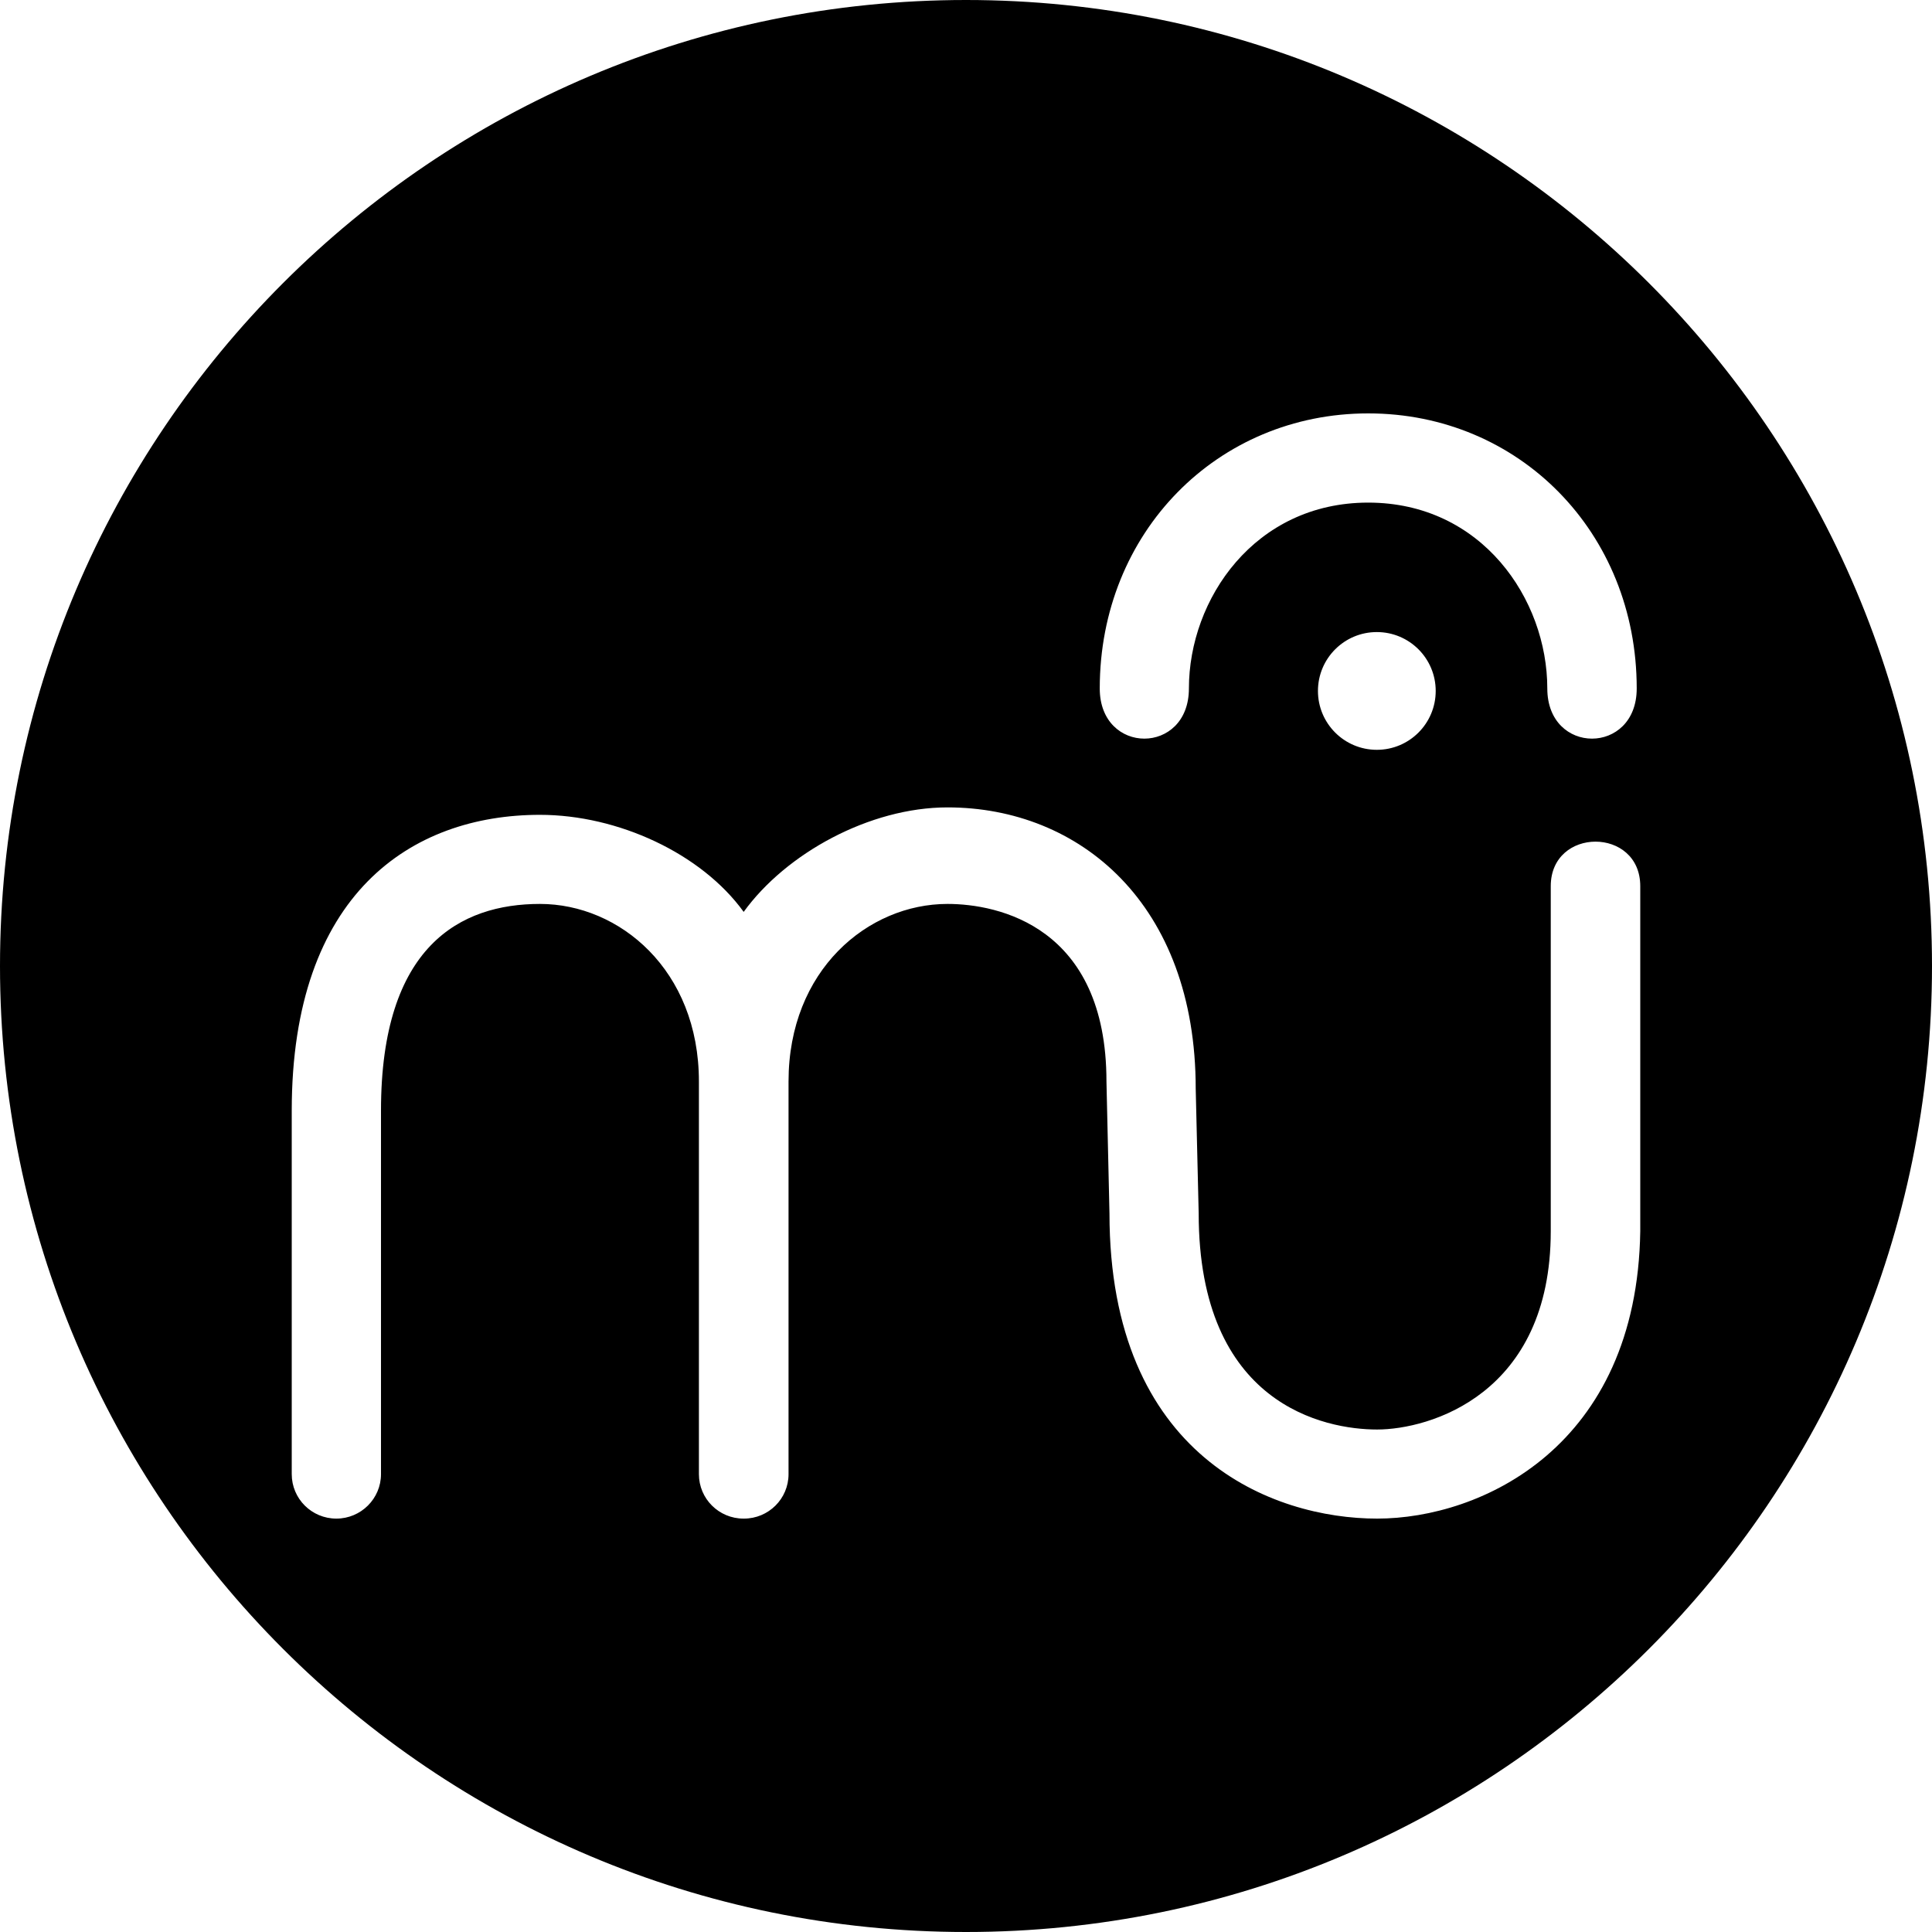 <?xml version="1.0" encoding="UTF-8" standalone="no"?>
<!DOCTYPE svg PUBLIC "-//W3C//DTD SVG 1.1//EN" "http://www.w3.org/Graphics/SVG/1.1/DTD/svg11.dtd">
<svg width="100%" height="100%" viewBox="0 0 1000 1000" version="1.1" xmlns="http://www.w3.org/2000/svg" xmlns:xlink="http://www.w3.org/1999/xlink" xml:space="preserve" xmlns:serif="http://www.serif.com/" style="fill-rule:evenodd;clip-rule:evenodd;stroke-linejoin:round;stroke-miterlimit:2;">
    <path d="M500,0C775.958,0 1000,224.042 1000,500C1000,775.958 775.958,1000 500,1000C224.042,1000 0,775.958 0,500C0,224.042 224.042,0 500,0ZM384.928,471.994C362.996,441.664 319.761,421.755 279.476,421.755C212.908,421.755 151.005,462.648 151.005,574.869L151.005,763.009C151.005,775.761 161.348,786.026 174.099,786.026C186.859,786.026 197.202,775.684 197.202,763.009L197.202,574.869C197.179,489.583 238.335,467.872 279.476,467.872C320.616,467.872 361.757,502.07 361.757,559.788L361.757,763.009C361.757,775.761 372.1,786.026 384.851,786.026L385.051,786.026C397.802,786.026 408.146,775.761 408.146,763.009L408.146,559.788C408.146,502.07 449.286,467.872 490.427,467.872C516.546,467.872 572.701,479.473 572.701,559.788L574.262,628.042C574.262,754.159 658.914,786.026 712.784,786.026C766.653,786.026 847.349,748.818 848.995,637.232L848.995,458.672C848.995,427.956 802.668,427.956 802.668,458.672L802.668,637.232C802.668,721.884 739.718,739.915 712.784,739.915C685.85,739.915 620.437,727.225 620.437,628.042L618.898,563.522C618.898,467.862 558.871,417.907 490.427,417.907C450.141,417.907 406.861,441.664 384.928,471.994ZM743.118,357.63C743.118,340.793 729.482,327.156 712.643,327.156C695.806,327.156 682.169,340.793 682.169,357.63C682.169,374.469 695.806,388.105 712.643,388.105C729.482,388.105 743.118,374.469 743.118,357.63ZM615.378,356.342C615.378,310.169 649.385,260.148 708.187,260.148C766.989,260.148 800.881,310.169 800.881,356.342C800.881,390.973 847.163,390.973 847.163,356.342C847.163,275.539 786.228,213.974 708.187,213.974C630.146,213.974 569.228,275.539 569.228,356.342C569.235,390.973 615.378,390.973 615.378,356.342Z"/>
</svg>
